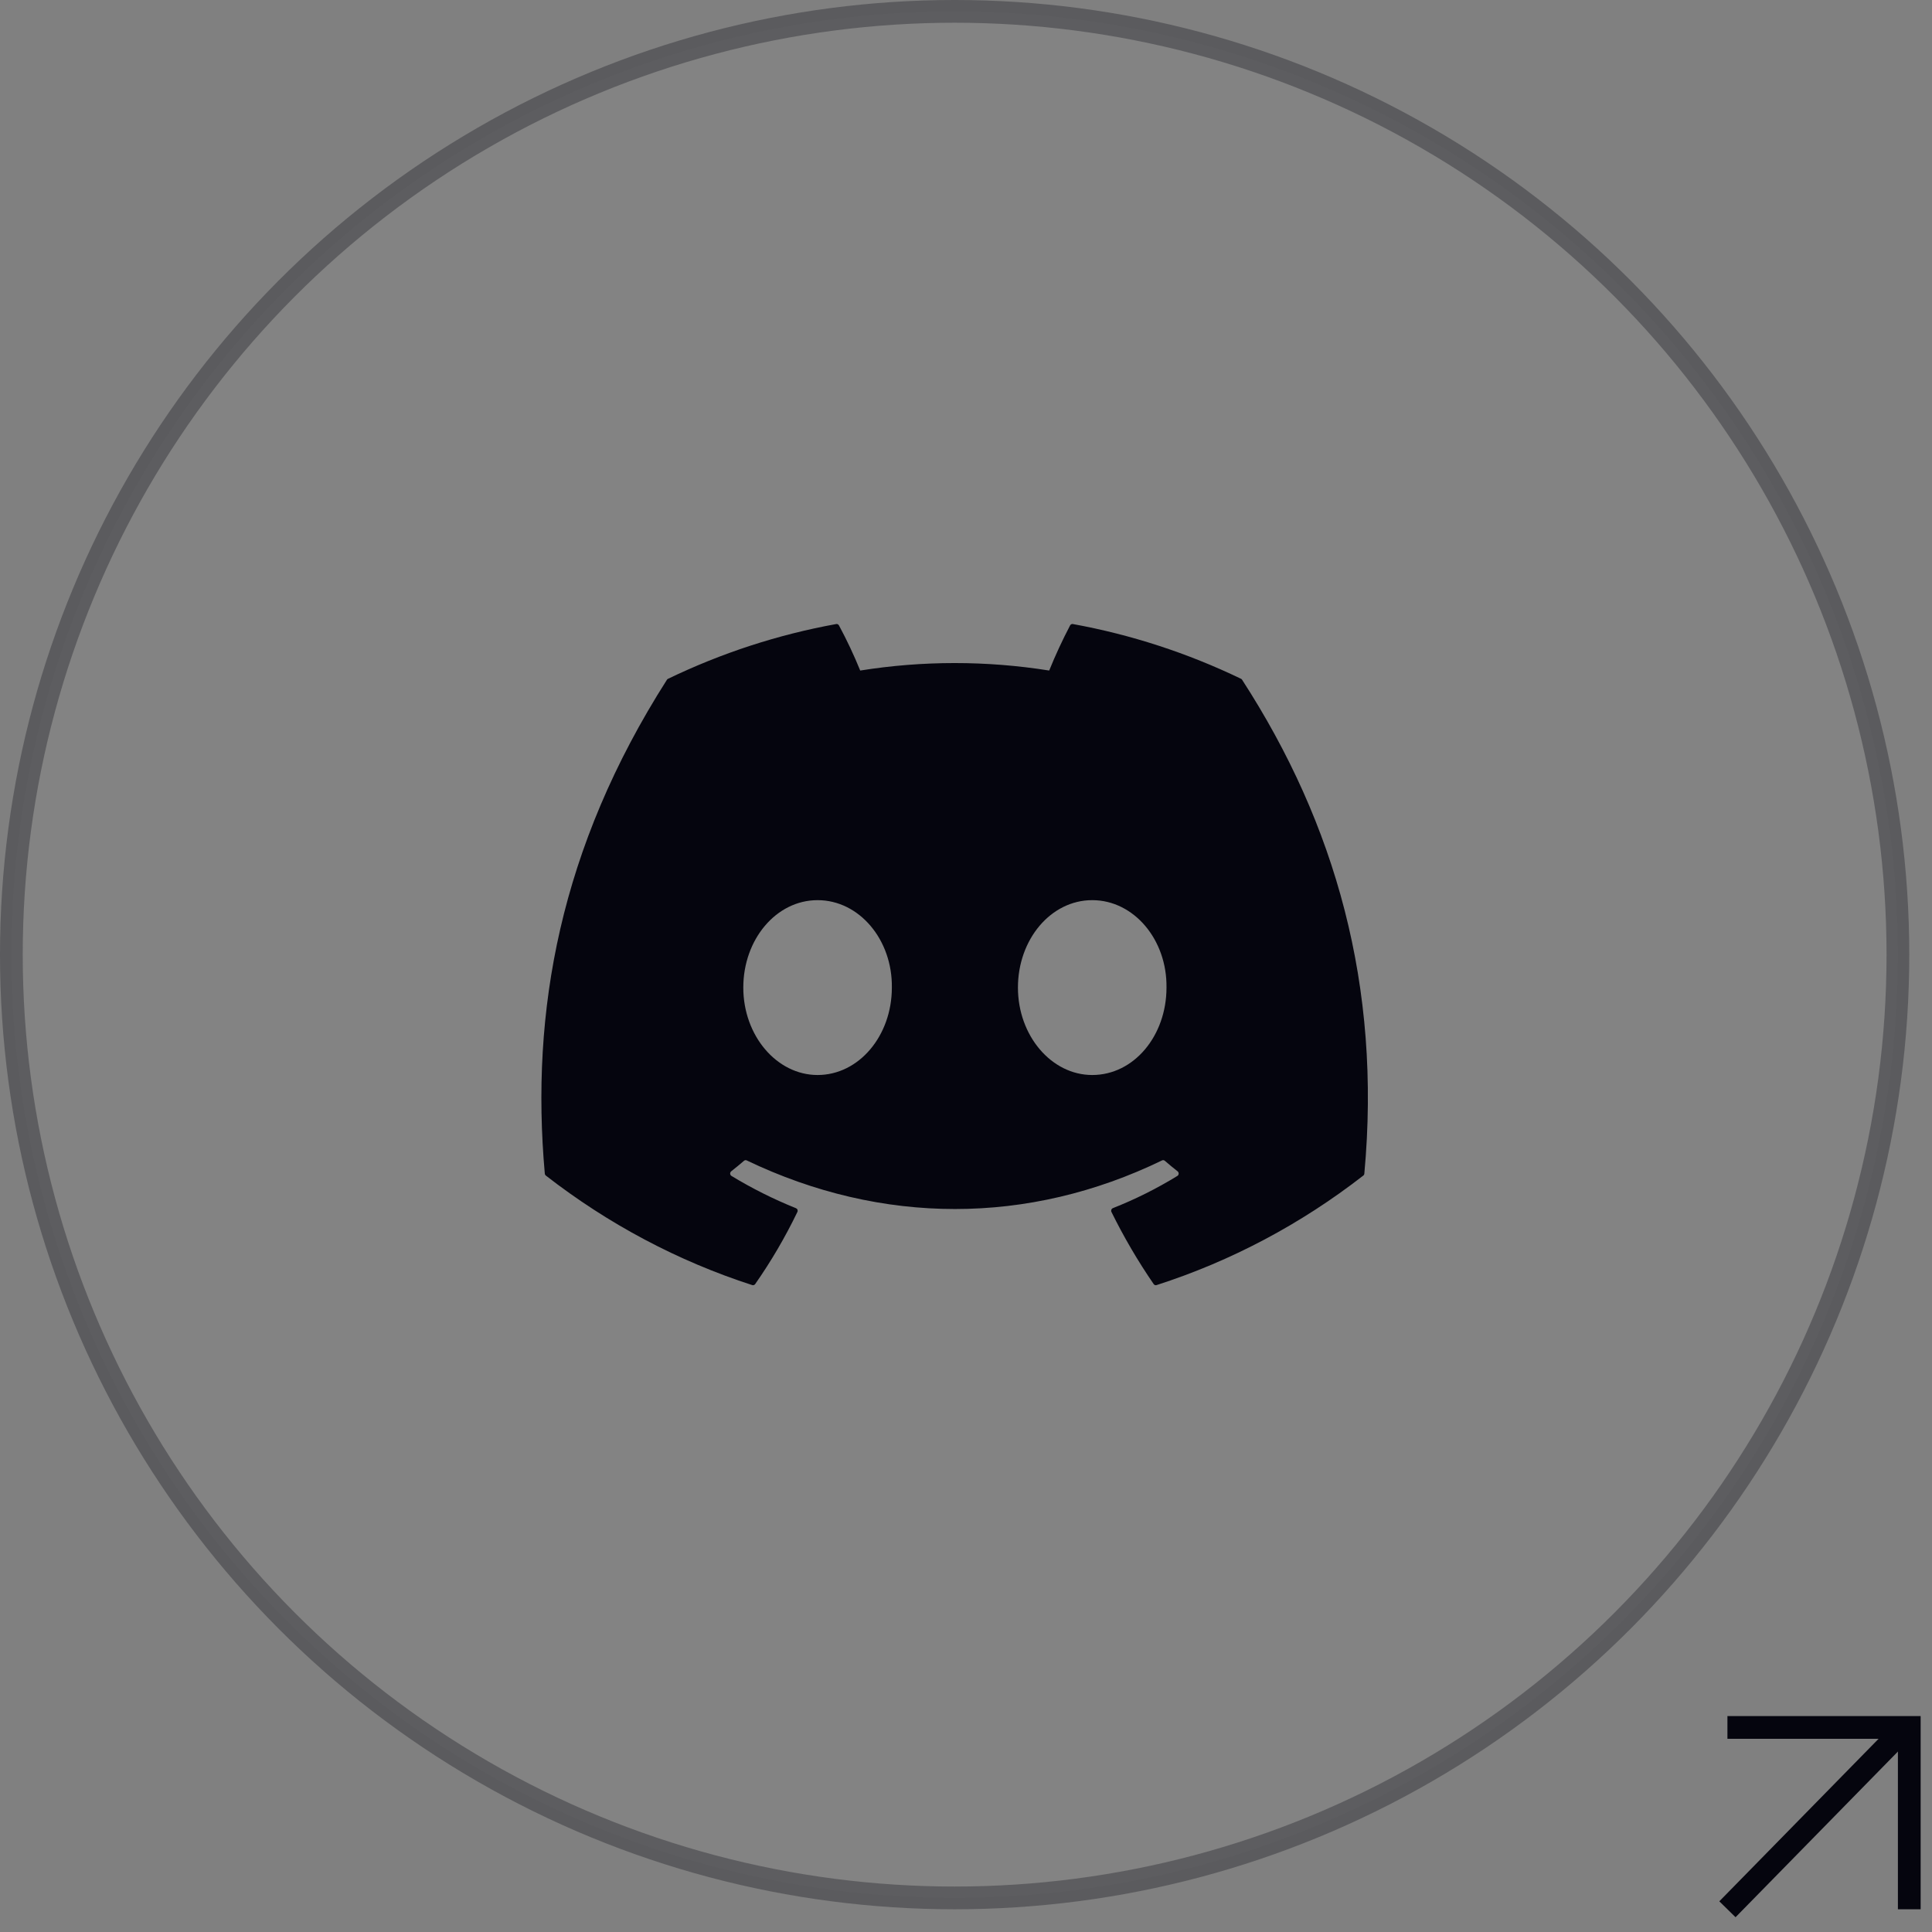 <svg width="85" height="85" viewBox="0 0 85 85" fill="none" xmlns="http://www.w3.org/2000/svg">
<rect x="0" y="0" width="85" height="85" fill="#808080" stroke="none"/>
<circle opacity="0.3" cx="42" cy="42" r="41.5" fill="white" fill-opacity="0.1" stroke="#05050E"/>
<path d="M54.649 29.91C54.639 29.89 54.622 29.873 54.602 29.865C52.244 28.729 49.756 27.919 47.2 27.455C47.177 27.451 47.153 27.454 47.132 27.465C47.11 27.475 47.093 27.492 47.081 27.514C46.742 28.16 46.435 28.823 46.16 29.501C43.404 29.062 40.602 29.062 37.846 29.501C37.569 28.821 37.257 28.158 36.91 27.514C36.898 27.493 36.881 27.476 36.859 27.465C36.838 27.455 36.815 27.451 36.791 27.455C34.235 27.918 31.747 28.728 29.39 29.865C29.369 29.874 29.352 29.889 29.341 29.909C24.627 37.301 23.335 44.511 23.969 51.632C23.97 51.65 23.976 51.666 23.984 51.682C23.992 51.697 24.003 51.711 24.016 51.721C26.761 53.855 29.831 55.484 33.096 56.539C33.119 56.546 33.144 56.546 33.166 56.538C33.189 56.53 33.209 56.515 33.224 56.495C33.925 55.493 34.546 54.432 35.081 53.323C35.089 53.308 35.093 53.291 35.093 53.274C35.094 53.257 35.092 53.24 35.086 53.224C35.08 53.209 35.071 53.194 35.059 53.182C35.047 53.17 35.033 53.161 35.018 53.155C34.038 52.762 33.09 52.287 32.182 51.736C32.165 51.726 32.151 51.712 32.141 51.695C32.131 51.678 32.125 51.658 32.124 51.638C32.123 51.618 32.127 51.598 32.135 51.58C32.143 51.561 32.155 51.545 32.17 51.533C32.361 51.383 32.549 51.229 32.733 51.07C32.75 51.056 32.769 51.047 32.79 51.044C32.811 51.041 32.832 51.044 32.851 51.053C38.802 53.905 45.245 53.905 51.126 51.053C51.145 51.044 51.166 51.04 51.187 51.043C51.208 51.045 51.228 51.054 51.245 51.068C51.429 51.228 51.617 51.383 51.809 51.533C51.825 51.545 51.837 51.561 51.845 51.579C51.853 51.597 51.857 51.617 51.856 51.638C51.855 51.658 51.849 51.677 51.839 51.694C51.83 51.712 51.816 51.726 51.799 51.736C50.893 52.292 49.944 52.766 48.961 53.154C48.946 53.16 48.932 53.169 48.921 53.181C48.909 53.194 48.9 53.208 48.894 53.224C48.889 53.24 48.886 53.257 48.887 53.274C48.888 53.291 48.892 53.308 48.9 53.323C49.444 54.426 50.064 55.486 50.756 56.493C50.77 56.514 50.79 56.529 50.812 56.538C50.835 56.546 50.86 56.546 50.883 56.539C54.154 55.488 57.23 53.859 59.978 51.721C59.991 51.711 60.003 51.698 60.011 51.683C60.019 51.668 60.024 51.651 60.025 51.634C60.784 43.401 58.756 36.25 54.649 29.91V29.91ZM35.97 47.296C34.178 47.296 32.702 45.57 32.702 43.449C32.702 41.329 34.15 39.603 35.97 39.603C37.804 39.603 39.267 41.344 39.238 43.449C39.238 45.57 37.79 47.296 35.97 47.296V47.296ZM48.053 47.296C46.261 47.296 44.785 45.57 44.785 43.449C44.785 41.329 46.233 39.603 48.053 39.603C49.888 39.603 51.35 41.344 51.321 43.449C51.321 45.57 49.888 47.296 48.053 47.296Z" fill="#05050E"/>
<path d="M76 84L83.84 76" stroke="#05050E"/>
<path d="M76 76L84 76L84 84" stroke="#05050E"/>
</svg>
